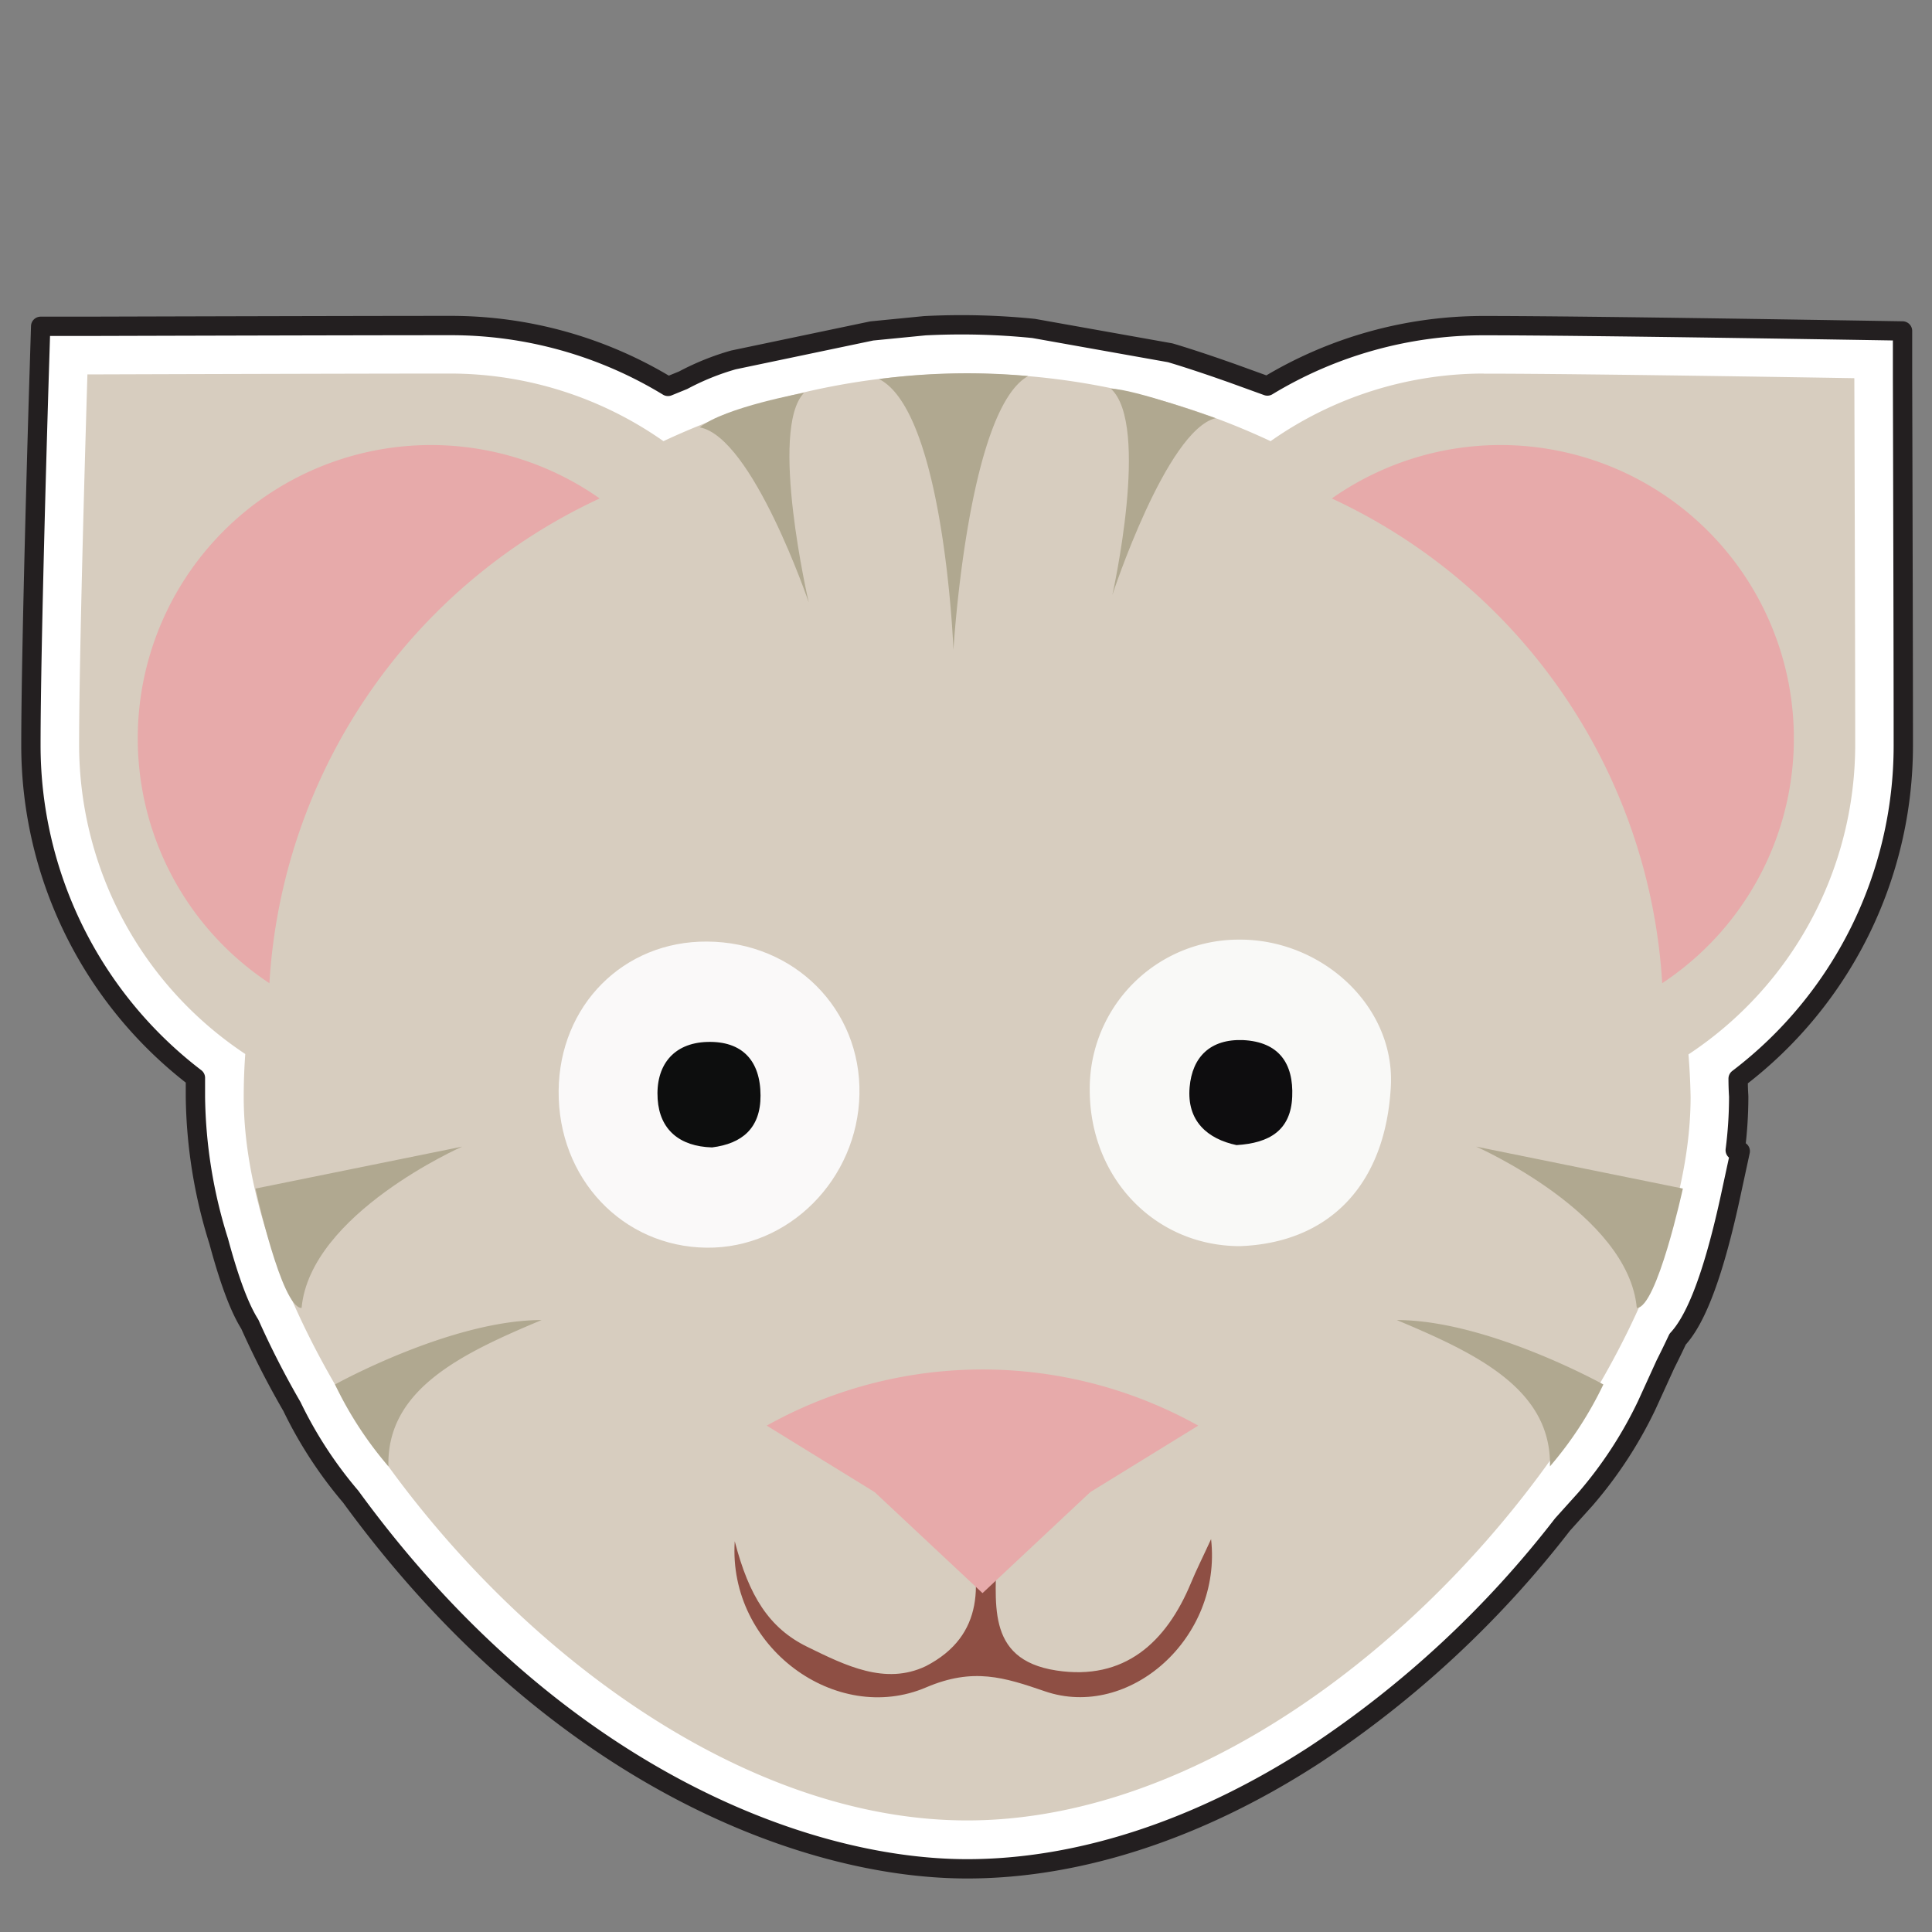 <svg id="Layer_1" data-name="Layer 1" xmlns="http://www.w3.org/2000/svg" viewBox="0 0 200 200"><rect x="0" y="0" width="200" height="200" fill="#808080" stroke="none"/><defs><style>.cls-1,.cls-10{fill:#b0a890;}.cls-1,.cls-2{stroke:#231f20;stroke-linejoin:round;stroke-width:2px;}.cls-2{fill:#fff;}.cls-3{fill:#d7cdbf;}.cls-4{fill:#e7aaaa;}.cls-5{fill:#f9f9f7;}.cls-6{fill:#0e0d0f;}.cls-7{fill:#faf9f9;}.cls-8{fill:#0d0e0e;}.cls-9{fill:#8e4f44;}</style></defs><title>kitty</title><path class="cls-1" d="M192,77.12c0-10.61-.09-38-.09-38s-27.74-.47-38.35-.47h0a38.43,38.43,0,0,0-22.08,7c-1.89-.88-3.83-1.66-5.78-2.37h0l-1.58-.56-.38-.13c-2.62-.9-7.12-2.35-8.8-2.36A74.86,74.86,0,0,0,106.36,39l.08-.05A69.68,69.68,0,0,0,91,39.24l.05,0a74.86,74.86,0,0,0-7.85,1.4l0,0S75.94,42,72.93,43.89c-1.43.56-2.85,1.16-4.24,1.81a38.43,38.43,0,0,0-22.05-7c-10.61,0-37.58.09-37.58.09S8.2,66.5,8.2,77.12a38.43,38.43,0,0,0,17.2,32q-.14,2.22-.16,4.45a46.8,46.8,0,0,0,2.22,13.53c.74,2.74,1.79,6.12,2.82,7.57a86,86,0,0,0,4.41,8.64h0a38.3,38.3,0,0,0,5.53,8.48h0c14.41,19.85,37.28,36.66,59.91,36.66,22.84,0,45.93-17.13,60.31-37.21,0,.19,0,.36,0,.55a38.3,38.3,0,0,0,5.53-8.48l-.32-.17a86.41,86.41,0,0,0,4-7.79c2-.82,4.54-12.31,4.54-12.31l-.32-.07a43.08,43.08,0,0,0,1.12-9.4q0-2.21-.22-4.41A38.43,38.43,0,0,0,192,77.12Z"/><path class="cls-2" d="M100.12,193.46c-17.29,0-43.11-10.12-63.81-38.52a43.65,43.65,0,0,1-6.09-9.34,91.63,91.63,0,0,1-4.36-8.52c-.76-1.21-1.84-3.47-3.22-8.59a51.65,51.65,0,0,1-2.41-14.91q0-1,0-2A43.33,43.33,0,0,1,3.2,77.12c0-10.57.82-37.37.86-38.51l.15-4.83,4.83,0s27-.08,37.59-.08A43.2,43.2,0,0,1,69.15,40l1.57-.64a26.51,26.51,0,0,1,5.2-2.1h0l14.32-3,5.49-.54h0A74.28,74.28,0,0,1,107,34l14.14,2.52h0c1.19.35,2.61.81,4.32,1.39l.38.13,1.66.58,3.7,1.34a43.18,43.18,0,0,1,22.41-6.25c10.54,0,38.16.47,38.44.47l4.9.08,0,4.9s.08,27.36.08,38h0a43.32,43.32,0,0,1-17.1,34.5q0,.92.06,1.84v.1a43.69,43.69,0,0,1-.36,5.47l.52.1-1.08,5c-2,9.11-3.86,12.8-5.4,14.46q-.61,1.3-1.27,2.61l0,0-1.92,4.21a43.47,43.47,0,0,1-6.37,9.75l-2.36,2.62a106.77,106.77,0,0,1-25.62,23.81C124.25,189.35,111.78,193.46,100.12,193.46ZM39.68,142.15a32.09,32.09,0,0,0,4.24,6.3l.33.41c15.26,21,37.19,34.6,55.87,34.6,18.89,0,41-13.79,56.24-35.12l2.72-3.8,2.25-3.89a81.78,81.78,0,0,0,3.77-7.34l.83-1.84.69-.28a36.19,36.19,0,0,0,1.46-4.28l-.19,0,1.12-5a38.22,38.22,0,0,0,1-8.25c0-1.35-.1-2.71-.21-4.06l-.24-2.94L172,105a33.35,33.35,0,0,0,15-27.87c0-7.81,0-24.68-.07-33-8.45-.13-25.61-.39-33.36-.39a33.26,33.26,0,0,0-19.2,6.09L132,51.44l-2.62-1.22c-1.58-.74-3.35-1.46-5.4-2.21l-1.79-.65a45.71,45.71,0,0,0-7.32-2.1h-.49l-.4-.1a70.08,70.08,0,0,0-8.1-1.18l-3-.26a67.41,67.41,0,0,0-8.21.16l-3,.37a70.33,70.33,0,0,0-7.32,1.31l-5.43,1.27a15.6,15.6,0,0,0-3.33,1.29l-.4.25-.44.17c-1.48.58-2.78,1.13-4,1.69l-2.62,1.22L65.8,49.78a33.27,33.27,0,0,0-19.18-6.1c-7.8,0-24.46,0-32.71.07-.24,8.42-.71,25.62-.71,33.36a33.36,33.36,0,0,0,15,27.84l2.42,1.6-.19,2.89c-.09,1.38-.14,2.77-.15,4.15a41.75,41.75,0,0,0,2,12l0,.16c1.29,4.77,2,5.94,2.08,6l.29.41.2.46A81.21,81.21,0,0,0,39,140.8l.68,1.16Z"/><path id="path4234" class="cls-3" d="M153.61,38.68c10.61,0,38.35.47,38.35.47s.09,27.35.09,38a38.43,38.43,0,0,1-17.26,32q.18,2.2.22,4.41c0,29.66-37.77,74.89-74.89,74.89s-74.89-45.22-74.89-74.89q0-2.23.16-4.45a38.43,38.43,0,0,1-17.2-32c0-10.61.86-38.35.86-38.35s27-.09,37.58-.09a38.43,38.43,0,0,1,22.05,7,74,74,0,0,1,62.85,0,38.43,38.43,0,0,1,22.08-7Z"/><path id="path4236" class="cls-4" d="M155.33,46.07a30.37,30.37,0,0,1,16.74,55.71A59.2,59.2,0,0,0,137.87,51.6,30.38,30.38,0,0,1,155.33,46.07Z"/><path id="path4238" class="cls-4" d="M44.63,46.07a30.37,30.37,0,0,0-16.74,55.71A59.2,59.2,0,0,1,62.08,51.6,30.38,30.38,0,0,0,44.63,46.07Z"/><path class="cls-5" d="M128.37,129c-8.76,0-15.54-7-15.56-16.14a15.42,15.42,0,0,1,15.37-15.59c8.61-.1,16.24,6.85,15.8,15.18C143.43,122.72,137.54,128.66,128.37,129Z"/><path class="cls-6" d="M128,118.54c-3-.64-5.16-2.49-4.85-6,.27-3.13,2.15-5,5.53-4.87,3.71.18,5.24,2.41,5.09,5.87S131.44,118.33,128,118.54Z"/><path class="cls-7" d="M57.83,112.92c.08-8.84,6.71-15.51,15.37-15.45,9.05.06,15.94,7,15.77,15.79s-7.3,16-15.83,15.9C64.45,129.06,57.75,122,57.83,112.92Z"/><path class="cls-8" d="M73.71,118.78c-3.37-.1-5.42-1.84-5.63-5-.23-3.41,1.56-5.82,5.15-5.92s5.49,1.92,5.5,5.55C78.74,116.78,76.83,118.39,73.71,118.78Z"/><path class="cls-9" d="M100,158l3.13.13c0,.76,0,1.52,0,2.28.08,5.19-1.33,11.37,6.23,12.52,7,1.07,11.36-2.86,13.94-9.09.54-1.31,1.18-2.57,2.07-4.51,1.16,10.25-8.49,18.75-17.21,15.75-4.2-1.44-7.41-2.48-12.27-.41-9.31,4-20.54-4.15-19.83-15.12,1.48,5.7,3.57,9,7.51,10.93s8.08,4,12.27,2C102,169.3,101.64,163.68,100,158Z"/><path id="path4240" class="cls-4" d="M101.71,164.92,90.54,154.46l-11.17-6.88a45.82,45.82,0,0,1,44.67,0l-11.17,6.88Z"/><path class="cls-10" d="M31.22,135.4c-2.08,0-4.77-12.36-4.77-12.36l21.39-4.34S32.11,125.63,31.22,135.4Z"/><path class="cls-10" d="M40.21,151.8a38.3,38.3,0,0,1-5.53-8.48s12-6.67,21.39-6.67C47.84,140.1,40,143.8,40.21,151.8Z"/><path class="cls-10" d="M169.44,135.4c2.08,0,4.77-12.36,4.77-12.36l-21.39-4.34S168.55,125.63,169.44,135.4Z"/><path class="cls-10" d="M160.45,151.8a38.3,38.3,0,0,0,5.53-8.48s-12-6.67-21.39-6.67C152.82,140.1,160.62,143.8,160.45,151.8Z"/><path class="cls-10" d="M91,39.24a69.68,69.68,0,0,1,15.43-.31c-6.27,3.5-7.73,28.35-7.73,28.35S97.76,42.68,91,39.24Z"/><path class="cls-10" d="M72.43,44.24c2.6-2.09,10.81-3.58,10.81-3.58-3.68,3.78.48,21.7.48,21.7S77.9,45.24,72.43,44.24Z"/><path class="cls-10" d="M115,40.24c2.33,0,10.83,3.05,10.83,3.05-5.11,1.29-10.68,18.3-10.68,18.3S119.1,44,115,40.24Z"/></svg>